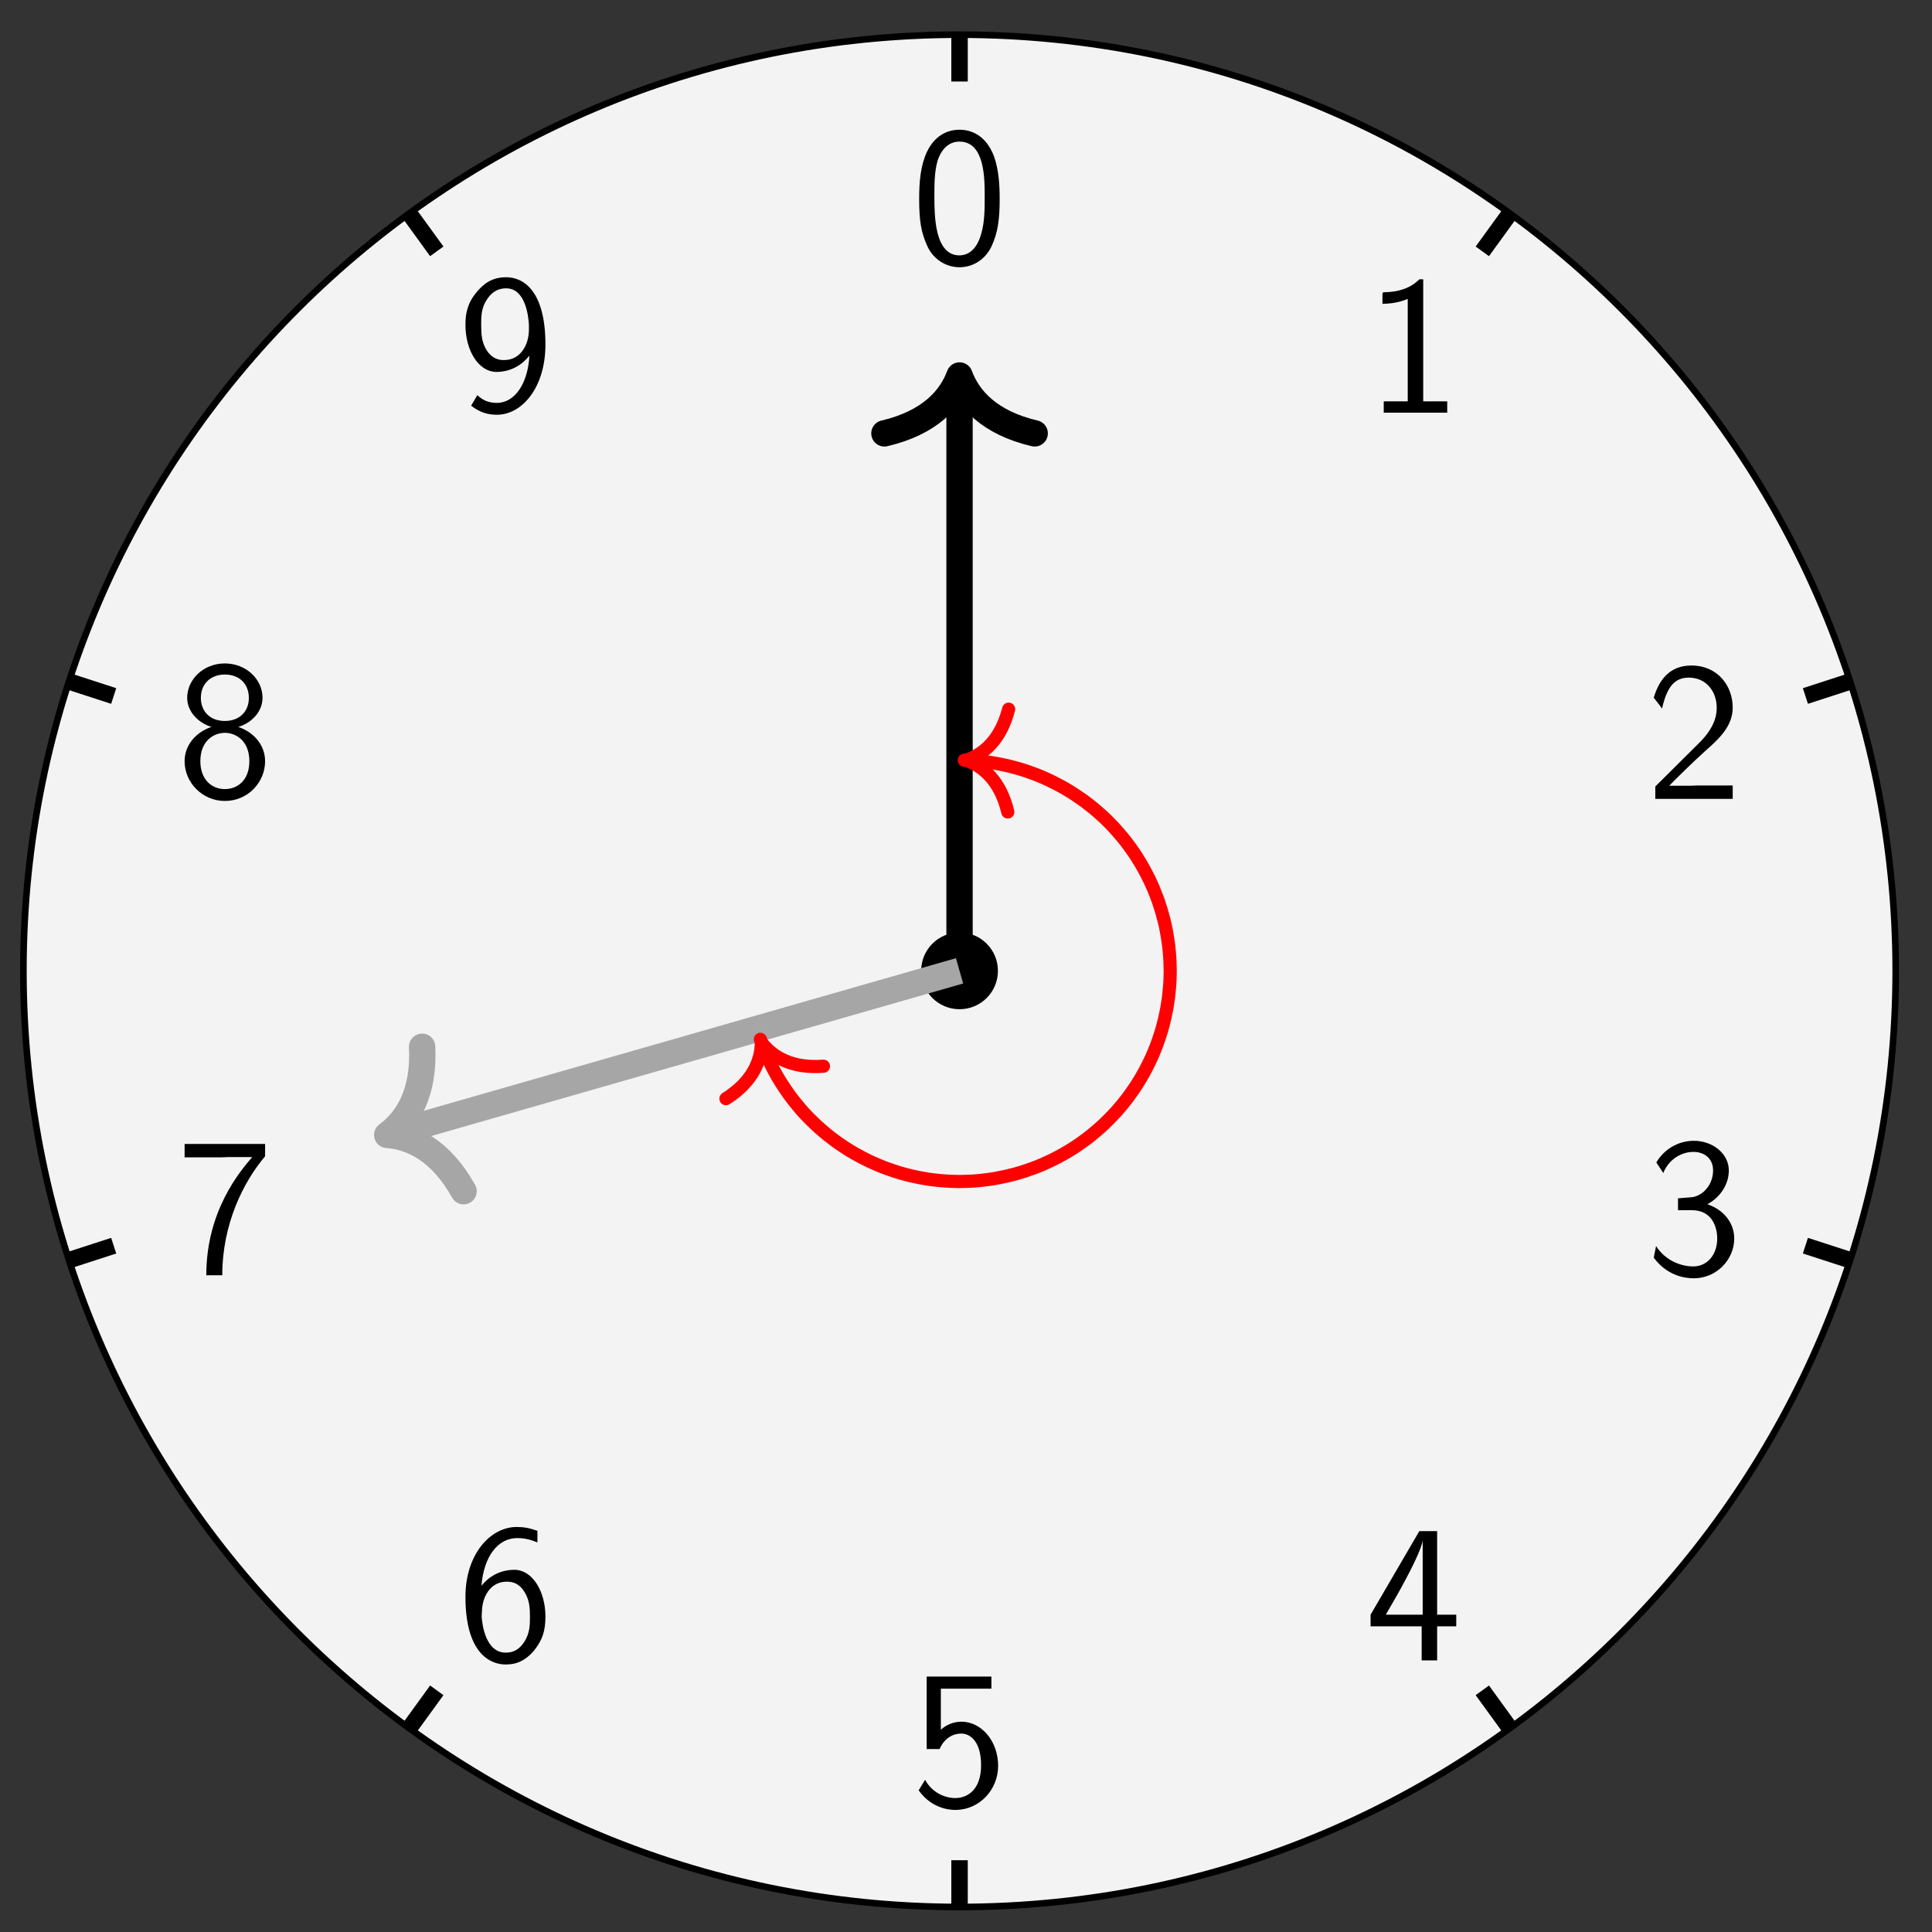 <?xml version="1.0" encoding="UTF-8"?>
<svg xmlns="http://www.w3.org/2000/svg" xmlns:xlink="http://www.w3.org/1999/xlink" width="117pt" height="117pt" viewBox="0 0 117 117" version="1.1">
<rect x="0" y="0" width="117" height="117" fill="#333333" stroke="none"/>
<defs>
<g>
<symbol overflow="visible" id="glyph0-0">
<path style="stroke:none;" d=""/>
</symbol>
<symbol overflow="visible" id="glyph0-1">
<path style="stroke:none;" d="M 4.969 0 L 4.969 -0.688 L 3.516 -0.688 L 3.516 -8.078 L 3.281 -8.078 C 3.094 -7.891 2.516 -7.328 1.234 -7.297 C 1.062 -7.297 1.047 -7.297 1.047 -7.078 L 1.047 -6.594 C 1.781 -6.594 2.328 -6.781 2.578 -6.891 L 2.578 -0.688 L 1.125 -0.688 L 1.125 0 Z M 4.969 0 "/>
</symbol>
<symbol overflow="visible" id="glyph0-2">
<path style="stroke:none;" d="M 5.266 0 L 5.266 -0.812 L 3.125 -0.812 C 2.984 -0.812 2.844 -0.797 2.703 -0.797 L 1.422 -0.797 C 1.734 -1.125 2.844 -2.219 3.625 -2.922 C 4.5 -3.688 5.266 -4.438 5.266 -5.531 C 5.266 -6.859 4.344 -8.078 2.766 -8.078 C 1.469 -8.078 0.812 -7.234 0.484 -6.125 C 0.875 -5.641 0.875 -5.625 0.984 -5.469 C 1.281 -6.75 1.719 -7.344 2.609 -7.344 C 3.641 -7.344 4.297 -6.531 4.297 -5.516 C 4.297 -4.891 4.047 -4.203 3.25 -3.406 L 0.578 -0.75 L 0.578 0 Z M 5.266 0 "/>
</symbol>
<symbol overflow="visible" id="glyph0-3">
<path style="stroke:none;" d="M 5.359 -2.156 C 5.359 -3.078 4.75 -3.891 3.734 -4.234 C 4.562 -4.688 5.031 -5.484 5.031 -6.281 C 5.031 -7.297 4.062 -8.078 2.906 -8.078 C 1.953 -8.078 1.094 -7.547 0.641 -6.766 L 1.062 -6.125 C 1.359 -6.891 2.094 -7.406 2.891 -7.406 C 3.5 -7.406 4.078 -7.047 4.078 -6.281 C 4.078 -5.469 3.531 -4.812 2.875 -4.672 C 2.828 -4.656 2.062 -4.609 1.953 -4.594 L 1.953 -3.875 L 2.797 -3.875 C 4.031 -3.875 4.328 -2.828 4.328 -2.156 C 4.328 -1.188 3.734 -0.469 2.875 -0.469 C 2.109 -0.469 1.172 -0.844 0.625 -1.703 L 0.484 -1 C 1.266 0.062 2.312 0.25 2.906 0.25 C 4.297 0.25 5.359 -0.891 5.359 -2.156 Z M 5.359 -2.156 "/>
</symbol>
<symbol overflow="visible" id="glyph0-4">
<path style="stroke:none;" d="M 5.516 -2.062 L 5.516 -2.766 L 4.359 -2.766 L 4.359 -7.828 L 3.281 -7.828 L 0.328 -2.766 L 0.328 -2.062 L 3.422 -2.062 L 3.422 0 L 4.359 0 L 4.359 -2.062 Z M 3.484 -2.766 L 1.25 -2.766 C 1.594 -3.375 2.062 -4.141 2.562 -5.109 C 2.703 -5.375 3.469 -6.844 3.484 -7.297 Z M 3.484 -2.766 "/>
</symbol>
<symbol overflow="visible" id="glyph0-5">
<path style="stroke:none;" d="M 5.266 -2.422 C 5.266 -3.922 4.25 -5.094 3.047 -5.094 C 2.562 -5.094 2.125 -4.906 1.797 -4.609 L 1.797 -7.094 L 4.859 -7.094 L 4.859 -7.828 L 0.938 -7.828 L 0.938 -3.438 L 1.719 -3.438 C 2.016 -4.109 2.547 -4.375 3.031 -4.375 C 3.594 -4.375 4.234 -3.875 4.234 -2.453 C 4.234 -0.938 3.375 -0.469 2.672 -0.469 C 2.016 -0.469 1.234 -0.828 0.844 -1.578 L 0.453 -0.938 C 1.25 0.188 2.359 0.25 2.688 0.25 C 4.094 0.25 5.266 -0.938 5.266 -2.422 Z M 5.266 -2.422 "/>
</symbol>
<symbol overflow="visible" id="glyph0-6">
<path style="stroke:none;" d="M 5.344 -2.656 C 5.344 -4.188 4.547 -5.484 3.469 -5.484 C 2.578 -5.484 1.906 -5.062 1.469 -4.516 C 1.609 -6.281 2.453 -7.406 3.641 -7.406 C 4.141 -7.406 4.516 -7.281 4.859 -7.141 L 4.859 -7.844 C 4.375 -8.016 4.031 -8.078 3.609 -8.078 C 2 -8.078 0.5 -6.422 0.5 -3.844 C 0.5 -0.422 2 0.25 2.938 0.25 C 3.656 0.25 4.172 -0.031 4.641 -0.578 C 5.172 -1.234 5.344 -1.797 5.344 -2.656 Z M 4.406 -2.641 C 4.406 -2.156 4.406 -1.641 4.047 -1.094 C 3.828 -0.781 3.531 -0.469 2.938 -0.469 C 1.703 -0.469 1.516 -2.219 1.484 -2.609 C 1.484 -2.703 1.484 -2.859 1.5 -2.938 C 1.5 -3.781 1.969 -4.766 3 -4.766 C 3.391 -4.766 3.781 -4.656 4.125 -4.062 C 4.391 -3.578 4.406 -3.109 4.406 -2.641 Z M 4.406 -2.641 "/>
</symbol>
<symbol overflow="visible" id="glyph0-7">
<path style="stroke:none;" d="M 5.359 -7.078 L 5.359 -7.828 L 0.484 -7.828 L 0.484 -7.016 L 2.719 -7.016 C 2.859 -7.016 3 -7.031 3.141 -7.031 L 4.578 -7.031 C 3.859 -6.188 1.797 -3.797 1.797 0.125 L 2.766 0.125 C 2.766 -2.984 4.047 -5.531 5.359 -7.078 Z M 5.359 -7.078 "/>
</symbol>
<symbol overflow="visible" id="glyph0-8">
<path style="stroke:none;" d="M 5.359 -2.156 C 5.359 -3.109 4.703 -3.906 3.734 -4.234 C 4.484 -4.453 5.203 -5.109 5.203 -6 C 5.203 -7.125 4.203 -8.078 2.922 -8.078 C 1.609 -8.078 0.641 -7.094 0.641 -6 C 0.641 -5.109 1.375 -4.453 2.109 -4.234 C 1.141 -3.906 0.484 -3.109 0.484 -2.156 C 0.484 -0.875 1.547 0.25 2.922 0.25 C 4.328 0.25 5.359 -0.891 5.359 -2.156 Z M 4.375 -5.984 C 4.375 -5.188 3.828 -4.594 2.922 -4.594 C 1.984 -4.594 1.469 -5.219 1.469 -5.984 C 1.469 -6.891 2.109 -7.406 2.922 -7.406 C 3.781 -7.406 4.375 -6.859 4.375 -5.984 Z M 4.406 -2.156 C 4.406 -1 3.688 -0.469 2.922 -0.469 C 2.125 -0.469 1.438 -1.047 1.438 -2.156 C 1.438 -3.438 2.297 -3.875 2.922 -3.875 C 3.578 -3.875 4.406 -3.406 4.406 -2.156 Z M 4.406 -2.156 "/>
</symbol>
<symbol overflow="visible" id="glyph0-9">
<path style="stroke:none;" d="M 5.344 -4 C 5.344 -7.25 4.016 -8.078 2.969 -8.078 C 2.109 -8.078 1.609 -7.688 1.188 -7.188 C 0.609 -6.5 0.5 -5.875 0.5 -5.188 C 0.5 -3.641 1.297 -2.344 2.375 -2.344 C 3.25 -2.344 3.922 -2.766 4.375 -3.328 C 4.281 -1.656 3.5 -0.469 2.406 -0.469 C 1.906 -0.469 1.547 -0.625 1.219 -0.938 L 0.844 -0.297 C 1.391 0.125 1.875 0.25 2.406 0.25 C 3.922 0.25 5.344 -1.391 5.344 -4 Z M 4.344 -4.906 C 4.344 -4 3.844 -3.062 2.844 -3.062 C 2.641 -3.062 2.109 -3.062 1.719 -3.766 C 1.5 -4.203 1.453 -4.547 1.453 -5.188 C 1.453 -5.719 1.453 -6.219 1.812 -6.75 C 2 -7.016 2.312 -7.406 2.969 -7.406 C 4.109 -7.406 4.312 -5.781 4.344 -5.203 C 4.344 -5.109 4.344 -5 4.344 -4.906 Z M 4.344 -4.906 "/>
</symbol>
<symbol overflow="visible" id="glyph0-10">
<path style="stroke:none;" d="M 5.359 -3.891 C 5.359 -4.703 5.312 -5.625 5.016 -6.469 C 4.5 -7.812 3.562 -8.078 2.922 -8.078 C 2.156 -8.078 1.406 -7.688 0.953 -6.734 C 0.562 -5.891 0.484 -4.922 0.484 -3.891 C 0.484 -2.594 0.594 -1.859 0.984 -1.016 C 1.344 -0.234 2.109 0.25 2.922 0.25 C 3.703 0.25 4.453 -0.172 4.859 -1 C 5.266 -1.859 5.359 -2.719 5.359 -3.891 Z M 4.453 -4.047 C 4.453 -3.281 4.453 -2.484 4.234 -1.75 C 3.906 -0.594 3.234 -0.469 2.922 -0.469 C 1.406 -0.469 1.406 -2.922 1.406 -4.047 C 1.406 -4.812 1.406 -5.547 1.609 -6.234 C 1.906 -7.078 2.422 -7.359 2.922 -7.359 C 4.453 -7.359 4.453 -5.141 4.453 -4.047 Z M 4.453 -4.047 "/>
</symbol>
</g>
</defs>
<g id="surface1">
<path style="fill-rule:nonzero;fill:rgb(95%,95%,95%);fill-opacity:1;stroke-width:0.399;stroke-linecap:butt;stroke-linejoin:miter;stroke:rgb(0%,0%,0%);stroke-opacity:1;stroke-miterlimit:10;" d="M 56.693 0 C 56.693 31.311 31.311 56.693 0 56.693 C -31.311 56.693 -56.692 31.311 -56.692 0 C -56.692 -31.311 -31.311 -56.692 0 -56.692 C 31.311 -56.692 56.693 -31.311 56.693 0 Z M 56.693 0 " transform="matrix(1,0,0,-1,58.109,58.793)"/>
<path style="fill-rule:nonzero;fill:rgb(0%,0%,0%);fill-opacity:1;stroke-width:0.399;stroke-linecap:butt;stroke-linejoin:miter;stroke:rgb(0%,0%,0%);stroke-opacity:1;stroke-miterlimit:10;" d="M 2.125 0 C 2.125 1.176 1.176 2.125 0 2.125 C -1.176 2.125 -2.125 1.176 -2.125 0 C -2.125 -1.176 -1.176 -2.125 0 -2.125 C 1.176 -2.125 2.125 -1.176 2.125 0 Z M 2.125 0 " transform="matrix(1,0,0,-1,58.109,58.793)"/>
<path style="fill:none;stroke-width:0.996;stroke-linecap:butt;stroke-linejoin:miter;stroke:rgb(0%,0%,0%);stroke-opacity:1;stroke-miterlimit:10;" d="M 31.659 43.572 L 33.323 45.865 " transform="matrix(1,0,0,-1,58.109,58.793)"/>
<g style="fill:rgb(0%,0%,0%);fill-opacity:1;">
  <use xlink:href="#glyph0-1" x="82.673" y="24.992"/>
</g>
<path style="fill:none;stroke-width:0.996;stroke-linecap:butt;stroke-linejoin:miter;stroke:rgb(0%,0%,0%);stroke-opacity:1;stroke-miterlimit:10;" d="M 51.224 16.644 L 53.919 17.519 " transform="matrix(1,0,0,-1,58.109,58.793)"/>
<g style="fill:rgb(0%,0%,0%);fill-opacity:1;">
  <use xlink:href="#glyph0-2" x="99.665" y="48.38"/>
</g>
<path style="fill:none;stroke-width:0.996;stroke-linecap:butt;stroke-linejoin:miter;stroke:rgb(0%,0%,0%);stroke-opacity:1;stroke-miterlimit:10;" d="M 51.224 -16.644 L 53.919 -17.518 " transform="matrix(1,0,0,-1,58.109,58.793)"/>
<g style="fill:rgb(0%,0%,0%);fill-opacity:1;">
  <use xlink:href="#glyph0-3" x="99.665" y="77.163"/>
</g>
<path style="fill:none;stroke-width:0.996;stroke-linecap:butt;stroke-linejoin:miter;stroke:rgb(0%,0%,0%);stroke-opacity:1;stroke-miterlimit:10;" d="M 31.659 -43.572 L 33.323 -45.865 " transform="matrix(1,0,0,-1,58.109,58.793)"/>
<g style="fill:rgb(0%,0%,0%);fill-opacity:1;">
  <use xlink:href="#glyph0-4" x="82.673" y="100.55"/>
</g>
<path style="fill:none;stroke-width:0.996;stroke-linecap:butt;stroke-linejoin:miter;stroke:rgb(0%,0%,0%);stroke-opacity:1;stroke-miterlimit:10;" d="M 0 -53.86 L 0 -56.692 " transform="matrix(1,0,0,-1,58.109,58.793)"/>
<g style="fill:rgb(0%,0%,0%);fill-opacity:1;">
  <use xlink:href="#glyph0-5" x="55.18" y="109.358"/>
</g>
<path style="fill:none;stroke-width:0.996;stroke-linecap:butt;stroke-linejoin:miter;stroke:rgb(0%,0%,0%);stroke-opacity:1;stroke-miterlimit:10;" d="M -31.658 -43.572 L -33.322 -45.865 " transform="matrix(1,0,0,-1,58.109,58.793)"/>
<g style="fill:rgb(0%,0%,0%);fill-opacity:1;">
  <use xlink:href="#glyph0-6" x="27.687" y="100.55"/>
</g>
<path style="fill:none;stroke-width:0.996;stroke-linecap:butt;stroke-linejoin:miter;stroke:rgb(0%,0%,0%);stroke-opacity:1;stroke-miterlimit:10;" d="M -51.224 -16.644 L -53.919 -17.518 " transform="matrix(1,0,0,-1,58.109,58.793)"/>
<g style="fill:rgb(0%,0%,0%);fill-opacity:1;">
  <use xlink:href="#glyph0-7" x="10.695" y="77.103"/>
</g>
<path style="fill:none;stroke-width:0.996;stroke-linecap:butt;stroke-linejoin:miter;stroke:rgb(0%,0%,0%);stroke-opacity:1;stroke-miterlimit:10;" d="M -51.224 16.644 L -53.919 17.519 " transform="matrix(1,0,0,-1,58.109,58.793)"/>
<g style="fill:rgb(0%,0%,0%);fill-opacity:1;">
  <use xlink:href="#glyph0-8" x="10.695" y="48.255"/>
</g>
<path style="fill:none;stroke-width:0.996;stroke-linecap:butt;stroke-linejoin:miter;stroke:rgb(0%,0%,0%);stroke-opacity:1;stroke-miterlimit:10;" d="M -31.658 43.572 L -33.322 45.865 " transform="matrix(1,0,0,-1,58.109,58.793)"/>
<g style="fill:rgb(0%,0%,0%);fill-opacity:1;">
  <use xlink:href="#glyph0-9" x="27.687" y="24.867"/>
</g>
<path style="fill:none;stroke-width:0.996;stroke-linecap:butt;stroke-linejoin:miter;stroke:rgb(0%,0%,0%);stroke-opacity:1;stroke-miterlimit:10;" d="M 0 53.857 L 0 56.693 " transform="matrix(1,0,0,-1,58.109,58.793)"/>
<g style="fill:rgb(0%,0%,0%);fill-opacity:1;">
  <use xlink:href="#glyph0-10" x="55.18" y="15.934"/>
</g>
<path style="fill:none;stroke-width:1.594;stroke-linecap:butt;stroke-linejoin:miter;stroke:rgb(0%,0%,0%);stroke-opacity:1;stroke-miterlimit:10;" d="M 0 0 L 0 35.256 " transform="matrix(1,0,0,-1,58.109,58.793)"/>
<path style="fill:none;stroke-width:1.594;stroke-linecap:round;stroke-linejoin:round;stroke:rgb(0%,0%,0%);stroke-opacity:1;stroke-miterlimit:10;" d="M -3.508 4.55 C -2.868 1.82 -1.438 0.531 -0.001 -0 C -1.438 -0.531 -2.868 -1.82 -3.508 -4.551 " transform="matrix(0,-1,-1,0,58.109,22.737)"/>
<path style="fill:none;stroke-width:1.594;stroke-linecap:butt;stroke-linejoin:miter;stroke:rgb(64.999%,64.999%,64.999%);stroke-opacity:1;stroke-miterlimit:10;" d="M 0 0 L -33.893 -9.718 " transform="matrix(1,0,0,-1,58.109,58.793)"/>
<path style="fill:none;stroke-width:1.594;stroke-linecap:round;stroke-linejoin:round;stroke:rgb(64.999%,64.999%,64.999%);stroke-opacity:1;stroke-miterlimit:10;" d="M -3.505 4.552 C -2.866 1.82 -1.44 0.53 0.001 -0.001 C -1.439 -0.531 -2.866 -1.821 -3.506 -4.551 " transform="matrix(-0.961,0.276,0.276,0.961,23.45,68.731)"/>
<path style="fill:none;stroke-width:0.797;stroke-linecap:butt;stroke-linejoin:miter;stroke:rgb(100%,0%,0%);stroke-opacity:1;stroke-miterlimit:10;" d="M 0.797 12.75 C 0.203 12.753 0.203 12.753 0.281 12.753 C 0.36 12.75 0.485 12.746 0.563 12.742 C 0.641 12.738 0.766 12.734 0.844 12.726 C 0.922 12.722 1.047 12.71 1.125 12.707 C 1.203 12.699 1.328 12.687 1.406 12.675 C 1.485 12.668 1.61 12.652 1.684 12.644 C 1.762 12.632 1.887 12.617 1.965 12.605 C 2.043 12.589 2.164 12.57 2.242 12.558 C 2.32 12.543 2.442 12.519 2.52 12.503 C 2.598 12.488 2.719 12.46 2.797 12.445 C 2.871 12.429 2.992 12.398 3.07 12.382 C 3.145 12.363 3.266 12.332 3.344 12.308 C 3.418 12.289 3.539 12.253 3.613 12.234 C 3.688 12.21 3.809 12.175 3.883 12.152 C 3.957 12.125 4.078 12.086 4.152 12.062 C 4.223 12.035 4.344 11.992 4.414 11.968 C 4.488 11.941 4.605 11.894 4.68 11.867 C 4.75 11.836 4.867 11.789 4.941 11.761 C 5.012 11.73 5.129 11.679 5.199 11.648 C 5.269 11.617 5.383 11.562 5.453 11.531 C 5.527 11.496 5.637 11.441 5.707 11.406 C 5.777 11.371 5.891 11.316 5.957 11.277 C 6.027 11.242 6.137 11.183 6.207 11.144 C 6.273 11.105 6.383 11.043 6.453 11.004 C 6.519 10.964 6.625 10.898 6.691 10.859 C 6.758 10.816 6.867 10.75 6.93 10.707 C 6.996 10.664 7.101 10.597 7.164 10.55 C 7.23 10.507 7.332 10.437 7.398 10.39 C 7.461 10.347 7.562 10.273 7.625 10.226 C 7.687 10.179 7.789 10.101 7.847 10.054 C 7.91 10.007 8.008 9.929 8.07 9.879 C 8.129 9.828 8.226 9.75 8.285 9.699 C 8.344 9.648 8.437 9.562 8.496 9.511 C 8.554 9.461 8.648 9.375 8.707 9.324 C 8.761 9.269 8.855 9.183 8.91 9.129 C 8.965 9.074 9.054 8.984 9.109 8.929 C 9.164 8.871 9.25 8.781 9.304 8.726 C 9.359 8.668 9.441 8.574 9.496 8.515 C 9.547 8.461 9.629 8.363 9.679 8.304 C 9.73 8.246 9.812 8.148 9.863 8.09 C 9.91 8.027 9.992 7.929 10.039 7.871 C 10.086 7.808 10.164 7.707 10.211 7.644 C 10.258 7.582 10.332 7.48 10.375 7.418 C 10.422 7.355 10.492 7.254 10.539 7.187 C 10.582 7.125 10.652 7.019 10.695 6.953 C 10.738 6.887 10.804 6.781 10.843 6.715 C 10.886 6.648 10.949 6.539 10.992 6.473 C 11.031 6.406 11.093 6.297 11.129 6.23 C 11.168 6.16 11.23 6.051 11.265 5.98 C 11.304 5.914 11.359 5.801 11.394 5.73 C 11.429 5.66 11.484 5.551 11.519 5.48 C 11.55 5.406 11.605 5.293 11.636 5.223 C 11.668 5.152 11.718 5.035 11.75 4.965 C 11.781 4.891 11.828 4.777 11.855 4.703 C 11.886 4.629 11.929 4.512 11.957 4.441 C 11.984 4.367 12.027 4.25 12.054 4.176 C 12.078 4.102 12.117 3.98 12.14 3.906 C 12.168 3.832 12.203 3.715 12.226 3.637 C 12.246 3.562 12.281 3.441 12.3 3.367 C 12.324 3.293 12.355 3.172 12.375 3.094 C 12.394 3.02 12.421 2.898 12.441 2.82 C 12.457 2.746 12.484 2.621 12.5 2.547 C 12.515 2.469 12.539 2.344 12.55 2.27 C 12.566 2.191 12.586 2.066 12.597 1.992 C 12.613 1.914 12.628 1.789 12.64 1.711 C 12.652 1.633 12.664 1.508 12.675 1.434 C 12.683 1.356 12.695 1.231 12.703 1.152 C 12.711 1.074 12.722 0.949 12.726 0.871 C 12.73 0.793 12.738 0.668 12.742 0.59 C 12.746 0.512 12.75 0.387 12.75 0.309 C 12.753 0.231 12.753 0.106 12.757 0.028 C 12.757 -0.051 12.753 -0.176 12.753 -0.254 C 12.75 -0.332 12.746 -0.457 12.746 -0.535 C 12.742 -0.613 12.734 -0.742 12.73 -0.82 C 12.722 -0.898 12.714 -1.023 12.707 -1.101 C 12.703 -1.176 12.687 -1.301 12.679 -1.379 C 12.671 -1.457 12.656 -1.582 12.648 -1.66 C 12.636 -1.738 12.617 -1.863 12.605 -1.937 C 12.593 -2.015 12.574 -2.14 12.562 -2.218 C 12.546 -2.293 12.523 -2.418 12.507 -2.492 C 12.492 -2.57 12.468 -2.695 12.449 -2.769 C 12.433 -2.847 12.406 -2.968 12.386 -3.043 C 12.367 -3.121 12.336 -3.242 12.316 -3.316 C 12.296 -3.39 12.261 -3.511 12.242 -3.589 C 12.218 -3.664 12.183 -3.781 12.156 -3.859 C 12.132 -3.933 12.093 -4.05 12.07 -4.125 C 12.046 -4.199 12.004 -4.316 11.976 -4.39 C 11.949 -4.464 11.902 -4.582 11.875 -4.656 C 11.847 -4.726 11.8 -4.843 11.769 -4.918 C 11.738 -4.988 11.691 -5.101 11.66 -5.175 C 11.625 -5.246 11.574 -5.359 11.543 -5.429 C 11.507 -5.503 11.453 -5.613 11.418 -5.683 C 11.382 -5.753 11.328 -5.867 11.289 -5.937 C 11.254 -6.003 11.195 -6.117 11.156 -6.183 C 11.117 -6.253 11.054 -6.363 11.015 -6.429 C 10.976 -6.496 10.914 -6.605 10.871 -6.671 C 10.832 -6.738 10.765 -6.843 10.722 -6.91 C 10.679 -6.976 10.609 -7.078 10.566 -7.144 C 10.523 -7.21 10.453 -7.312 10.406 -7.374 C 10.363 -7.441 10.289 -7.542 10.242 -7.605 C 10.195 -7.667 10.117 -7.765 10.07 -7.828 C 10.023 -7.89 9.945 -7.988 9.894 -8.05 C 9.847 -8.109 9.765 -8.206 9.715 -8.265 C 9.664 -8.324 9.582 -8.417 9.531 -8.476 C 9.476 -8.535 9.394 -8.628 9.34 -8.687 C 9.289 -8.745 9.199 -8.835 9.144 -8.89 C 9.09 -8.949 9.004 -9.035 8.945 -9.089 C 8.89 -9.144 8.801 -9.234 8.746 -9.285 C 8.687 -9.339 8.594 -9.425 8.539 -9.476 C 8.48 -9.531 8.387 -9.613 8.324 -9.663 C 8.265 -9.714 8.172 -9.796 8.109 -9.843 C 8.051 -9.894 7.953 -9.972 7.89 -10.023 C 7.828 -10.07 7.73 -10.148 7.668 -10.195 C 7.605 -10.242 7.504 -10.316 7.441 -10.359 C 7.375 -10.406 7.273 -10.48 7.211 -10.523 C 7.144 -10.566 7.039 -10.636 6.976 -10.679 C 6.91 -10.722 6.805 -10.788 6.738 -10.831 C 6.672 -10.87 6.562 -10.937 6.496 -10.976 C 6.43 -11.015 6.32 -11.077 6.254 -11.116 C 6.184 -11.156 6.074 -11.218 6.004 -11.253 C 5.937 -11.288 5.824 -11.347 5.754 -11.382 C 5.684 -11.417 5.574 -11.472 5.5 -11.507 C 5.43 -11.542 5.316 -11.593 5.246 -11.624 C 5.176 -11.659 5.059 -11.71 4.988 -11.741 C 4.918 -11.769 4.801 -11.816 4.727 -11.847 C 4.656 -11.874 4.539 -11.921 4.465 -11.948 C 4.391 -11.976 4.273 -12.019 4.199 -12.042 C 4.125 -12.07 4.008 -12.109 3.934 -12.132 C 3.859 -12.159 3.738 -12.195 3.664 -12.218 C 3.59 -12.241 3.469 -12.273 3.395 -12.296 C 3.316 -12.316 3.195 -12.347 3.121 -12.366 C 3.043 -12.386 2.922 -12.417 2.848 -12.433 C 2.77 -12.452 2.649 -12.476 2.57 -12.491 C 2.496 -12.507 2.371 -12.534 2.293 -12.546 C 2.219 -12.562 2.094 -12.581 2.016 -12.597 C 1.938 -12.609 1.817 -12.624 1.738 -12.636 C 1.66 -12.648 1.535 -12.663 1.457 -12.671 C 1.379 -12.679 1.254 -12.695 1.176 -12.702 C 1.102 -12.706 0.977 -12.718 0.899 -12.726 C 0.82 -12.73 0.695 -12.737 0.617 -12.741 C 0.539 -12.745 0.41 -12.749 0.332 -12.749 C 0.254 -12.753 0.129 -12.753 0.051 -12.757 C -0.027 -12.757 -0.152 -12.753 -0.23 -12.753 C -0.308 -12.753 -0.433 -12.749 -0.511 -12.745 C -0.59 -12.741 -0.715 -12.734 -0.793 -12.73 C -0.871 -12.726 -0.996 -12.718 -1.074 -12.71 C -1.152 -12.702 -1.277 -12.691 -1.355 -12.683 C -1.429 -12.675 -1.554 -12.659 -1.633 -12.652 C -1.711 -12.64 -1.836 -12.624 -1.914 -12.612 C -1.992 -12.601 -2.113 -12.577 -2.191 -12.566 C -2.269 -12.554 -2.39 -12.53 -2.468 -12.515 C -2.543 -12.499 -2.668 -12.472 -2.742 -12.456 C -2.82 -12.441 -2.941 -12.409 -3.019 -12.394 C -3.093 -12.374 -3.214 -12.343 -3.293 -12.323 C -3.367 -12.304 -3.488 -12.269 -3.562 -12.249 C -3.636 -12.226 -3.757 -12.191 -3.832 -12.167 C -3.906 -12.144 -4.027 -12.105 -4.101 -12.077 C -4.175 -12.054 -4.293 -12.011 -4.367 -11.984 C -4.441 -11.96 -4.558 -11.913 -4.628 -11.886 C -4.703 -11.859 -4.82 -11.808 -4.89 -11.78 C -4.964 -11.749 -5.078 -11.702 -5.152 -11.667 C -5.222 -11.636 -5.335 -11.585 -5.406 -11.554 C -5.476 -11.519 -5.589 -11.464 -5.66 -11.429 C -5.73 -11.394 -5.843 -11.339 -5.914 -11.3 C -5.98 -11.265 -6.093 -11.206 -6.16 -11.167 C -6.23 -11.132 -6.339 -11.07 -6.406 -11.031 C -6.472 -10.991 -6.581 -10.925 -6.648 -10.886 C -6.714 -10.843 -6.82 -10.777 -6.886 -10.738 C -6.953 -10.695 -7.058 -10.624 -7.121 -10.581 C -7.187 -10.538 -7.288 -10.468 -7.355 -10.421 C -7.417 -10.378 -7.519 -10.304 -7.581 -10.257 C -7.644 -10.21 -7.745 -10.136 -7.808 -10.085 C -7.87 -10.038 -7.968 -9.96 -8.027 -9.913 C -8.089 -9.863 -8.187 -9.781 -8.245 -9.73 C -8.304 -9.683 -8.398 -9.597 -8.456 -9.546 C -8.515 -9.495 -8.609 -9.41 -8.667 -9.359 C -8.726 -9.304 -8.816 -9.218 -8.87 -9.163 C -8.929 -9.109 -9.019 -9.023 -9.074 -8.964 C -9.128 -8.91 -9.214 -8.82 -9.269 -8.765 C -9.324 -8.706 -9.406 -8.613 -9.46 -8.558 C -9.511 -8.499 -9.593 -8.406 -9.648 -8.347 C -9.699 -8.285 -9.777 -8.191 -9.827 -8.128 C -9.878 -8.07 -9.956 -7.972 -10.007 -7.91 C -10.054 -7.851 -10.132 -7.749 -10.179 -7.687 C -10.226 -7.624 -10.3 -7.523 -10.347 -7.46 C -10.39 -7.398 -10.464 -7.296 -10.507 -7.23 C -10.55 -7.167 -10.62 -7.062 -10.663 -6.996 C -10.706 -6.933 -10.777 -6.828 -10.816 -6.761 C -10.859 -6.695 -10.925 -6.585 -10.964 -6.519 C -11.003 -6.453 -11.066 -6.343 -11.105 -6.277 C -11.144 -6.207 -11.202 -6.097 -11.241 -6.027 C -11.277 -5.96 -11.335 -5.847 -11.37 -5.777 C -11.405 -5.71 -11.46 -5.597 -11.495 -5.527 C -11.53 -5.457 -11.581 -5.343 -11.616 -5.269 C -11.648 -5.199 -11.698 -5.086 -11.73 -5.011 C -11.761 -4.941 -11.808 -4.824 -11.835 -4.753 C -11.866 -4.679 -11.909 -4.562 -11.937 -4.488 C -11.968 -4.418 -12.011 -4.3 -12.034 -4.226 C -12.062 -4.152 -12.124 -3.957 -11.874 -4.714 " transform="matrix(1,0,0,-1,58.109,58.793)"/>
<path style="fill:none;stroke-width:0.797;stroke-linecap:round;stroke-linejoin:round;stroke:rgb(100%,0%,0%);stroke-opacity:1;stroke-miterlimit:10;" d="M -2.549 3.111 C -2.085 1.243 -1.046 0.361 -0 -0.001 C -1.048 -0.361 -2.084 -1.245 -2.549 -3.112 " transform="matrix(-1,-0.008,-0.008,1,58.508,46.04)"/>
<path style="fill:none;stroke-width:0.797;stroke-linecap:round;stroke-linejoin:round;stroke:rgb(100%,0%,0%);stroke-opacity:1;stroke-miterlimit:10;" d="M -2.552 3.111 C -2.084 1.242 -1.047 0.365 0 -0.001 C -1.047 -0.364 -2.086 -1.244 -2.552 -3.11 " transform="matrix(-0.316,-0.949,-0.949,0.316,46.109,63.13)"/>
</g>
</svg>
